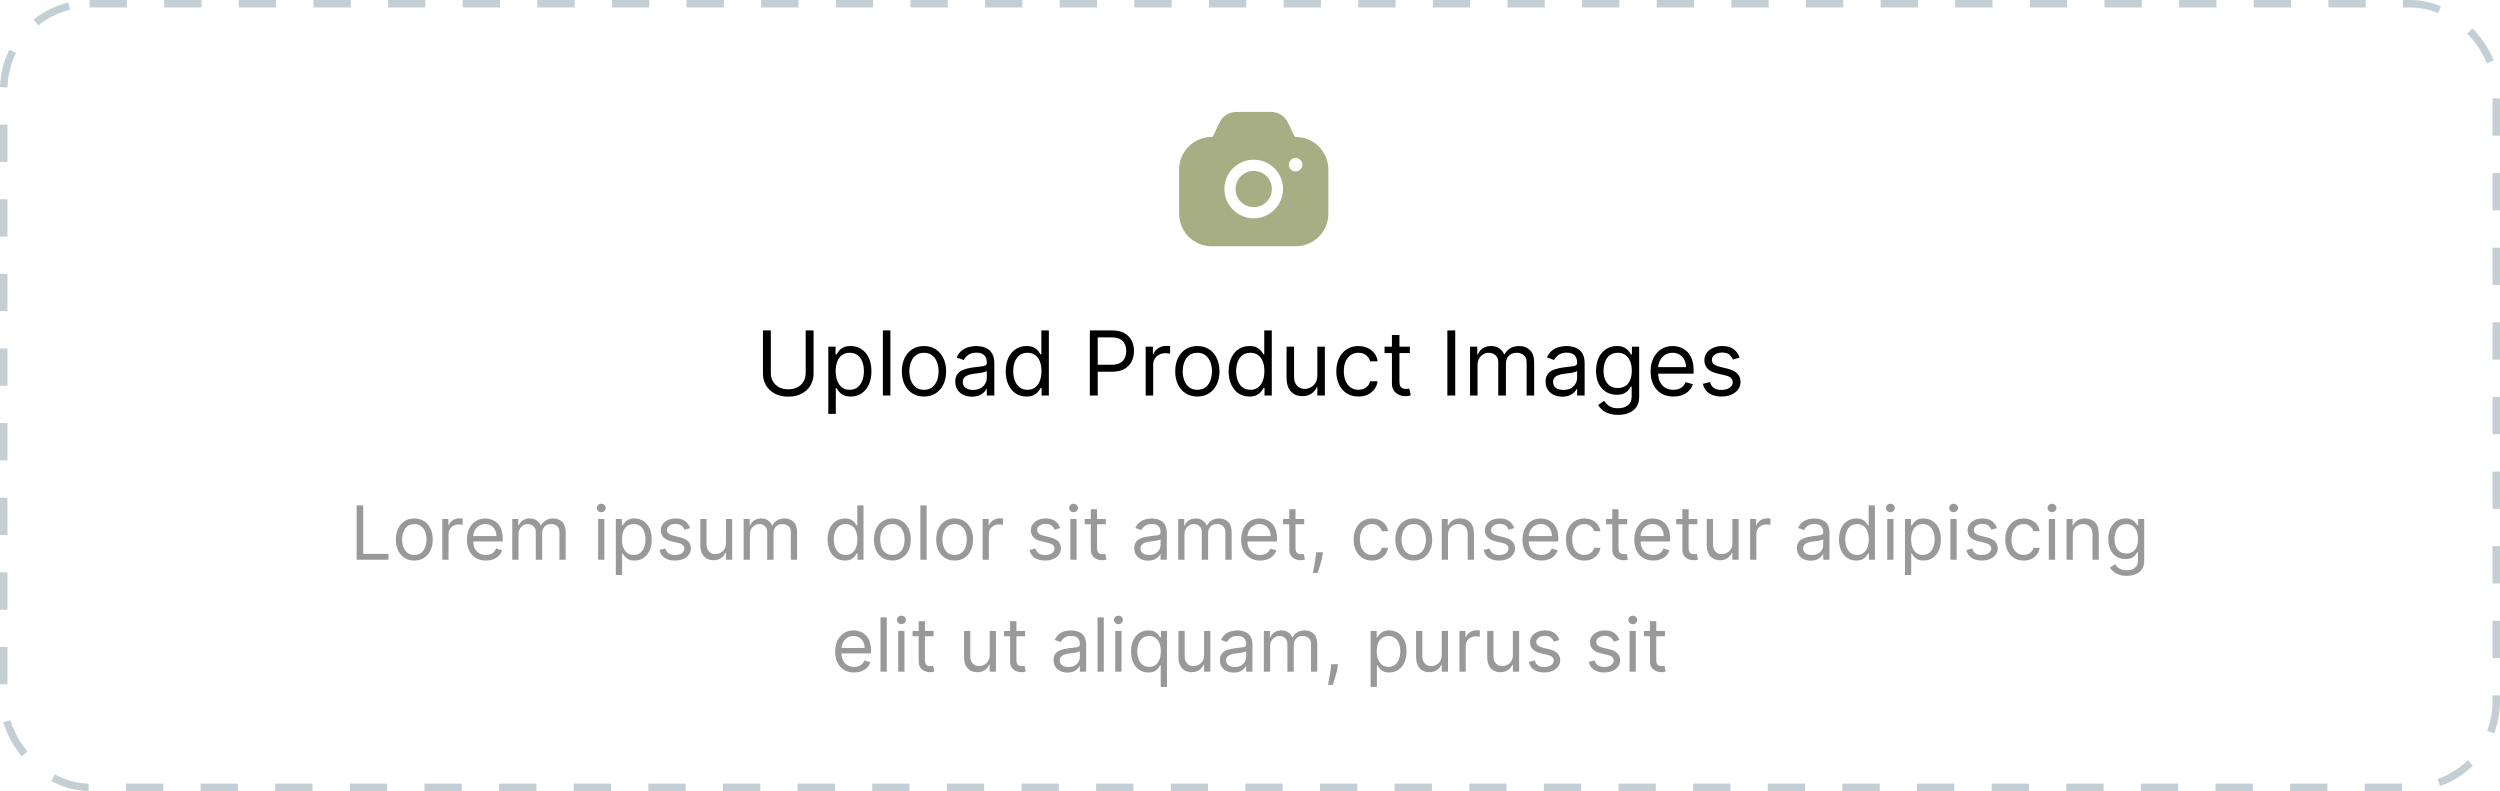 <svg width="335" height="106" viewBox="0 0 335 106" fill="none" xmlns="http://www.w3.org/2000/svg">
<rect opacity="0.6" x="0.5" y="0.5" width="334" height="105" rx="11.5" stroke="#9BAFB8" stroke-dasharray="5 5"/>
<g opacity="0.6">
<path d="M170.35 15C171.32 15.01 172.11 15.509 172.57 16.408C172.689 16.646 172.854 16.992 173.028 17.358L173.237 17.8L173.34 18.017L173.44 18.236C173.48 18.306 173.55 18.356 173.64 18.356C176.04 18.356 178 20.314 178 22.711V28.645C178 31.042 176.04 33 173.64 33H162.36C159.95 33 158 31.042 158 28.645V22.711C158 20.314 159.95 18.356 162.36 18.356C162.44 18.356 162.52 18.316 162.55 18.236L162.61 18.116C162.89 17.527 163.23 16.808 163.43 16.408C163.89 15.509 164.67 15.01 165.64 15H170.35ZM168 21.403C166.95 21.403 165.96 21.812 165.21 22.562C164.47 23.311 164.06 24.29 164.07 25.328C164.07 26.377 164.48 27.356 165.22 28.105C165.97 28.845 166.95 29.254 168 29.254C169.08 29.254 170.06 28.815 170.77 28.105C171.48 27.396 171.92 26.417 171.93 25.328C171.93 24.29 171.52 23.301 170.78 22.552C170.04 21.812 169.05 21.403 168 21.403ZM168 22.901C168.65 22.901 169.26 23.151 169.72 23.61C170.18 24.07 170.43 24.679 170.43 25.328C170.42 26.667 169.34 27.756 168 27.756C167.35 27.756 166.74 27.506 166.28 27.047C165.82 26.587 165.57 25.978 165.57 25.328V25.319C165.56 24.689 165.81 24.08 166.27 23.62C166.74 23.151 167.35 22.901 168 22.901ZM173.61 21.163C173.11 21.163 172.71 21.573 172.71 22.072C172.71 22.572 173.11 22.971 173.61 22.971C174.11 22.971 174.52 22.572 174.52 22.072C174.52 21.573 174.11 21.163 173.61 21.163Z" fill="#6E7831"/>
</g>
<path d="M107.962 44.273H109.019V50.051C109.019 50.648 108.878 51.18 108.597 51.649C108.318 52.115 107.925 52.483 107.416 52.753C106.908 53.02 106.311 53.153 105.627 53.153C104.942 53.153 104.345 53.02 103.837 52.753C103.328 52.483 102.933 52.115 102.652 51.649C102.374 51.18 102.235 50.648 102.235 50.051V44.273H103.291V49.966C103.291 50.392 103.385 50.771 103.573 51.104C103.76 51.433 104.027 51.693 104.374 51.883C104.723 52.071 105.141 52.165 105.627 52.165C106.112 52.165 106.53 52.071 106.879 51.883C107.229 51.693 107.496 51.433 107.681 51.104C107.868 50.771 107.962 50.392 107.962 49.966V44.273ZM110.993 55.455V46.455H111.964V47.494H112.084C112.157 47.381 112.26 47.236 112.39 47.06C112.524 46.881 112.714 46.722 112.961 46.582C113.211 46.44 113.55 46.369 113.976 46.369C114.527 46.369 115.013 46.507 115.433 46.783C115.854 47.058 116.182 47.449 116.417 47.955C116.653 48.46 116.771 49.057 116.771 49.744C116.771 50.438 116.653 51.038 116.417 51.547C116.182 52.053 115.855 52.445 115.437 52.723C115.02 52.999 114.538 53.136 113.993 53.136C113.572 53.136 113.236 53.067 112.983 52.928C112.73 52.785 112.535 52.625 112.399 52.446C112.263 52.264 112.157 52.114 112.084 51.994H111.998V55.455H110.993ZM111.981 49.727C111.981 50.222 112.054 50.658 112.199 51.035C112.344 51.41 112.555 51.705 112.834 51.918C113.112 52.128 113.453 52.233 113.856 52.233C114.277 52.233 114.628 52.122 114.909 51.901C115.193 51.676 115.406 51.375 115.548 50.997C115.693 50.617 115.765 50.193 115.765 49.727C115.765 49.267 115.694 48.852 115.552 48.483C115.413 48.111 115.202 47.817 114.917 47.601C114.636 47.382 114.282 47.273 113.856 47.273C113.447 47.273 113.104 47.376 112.825 47.584C112.547 47.788 112.336 48.075 112.194 48.445C112.052 48.811 111.981 49.239 111.981 49.727ZM119.311 44.273V53H118.305V44.273H119.311ZM123.812 53.136C123.221 53.136 122.703 52.996 122.257 52.715C121.813 52.433 121.467 52.04 121.217 51.534C120.97 51.028 120.846 50.438 120.846 49.761C120.846 49.08 120.97 48.484 121.217 47.976C121.467 47.467 121.813 47.072 122.257 46.791C122.703 46.51 123.221 46.369 123.812 46.369C124.403 46.369 124.92 46.51 125.363 46.791C125.809 47.072 126.156 47.467 126.403 47.976C126.653 48.484 126.778 49.08 126.778 49.761C126.778 50.438 126.653 51.028 126.403 51.534C126.156 52.04 125.809 52.433 125.363 52.715C124.92 52.996 124.403 53.136 123.812 53.136ZM123.812 52.233C124.261 52.233 124.63 52.118 124.92 51.888C125.21 51.658 125.424 51.355 125.563 50.98C125.703 50.605 125.772 50.199 125.772 49.761C125.772 49.324 125.703 48.916 125.563 48.538C125.424 48.16 125.21 47.855 124.92 47.622C124.63 47.389 124.261 47.273 123.812 47.273C123.363 47.273 122.994 47.389 122.704 47.622C122.414 47.855 122.2 48.16 122.061 48.538C121.921 48.916 121.852 49.324 121.852 49.761C121.852 50.199 121.921 50.605 122.061 50.98C122.2 51.355 122.414 51.658 122.704 51.888C122.994 52.118 123.363 52.233 123.812 52.233ZM130.239 53.153C129.824 53.153 129.448 53.075 129.11 52.919C128.772 52.76 128.503 52.531 128.305 52.233C128.106 51.932 128.006 51.568 128.006 51.142C128.006 50.767 128.08 50.463 128.228 50.23C128.376 49.994 128.573 49.81 128.82 49.676C129.067 49.543 129.34 49.443 129.638 49.378C129.939 49.31 130.242 49.256 130.546 49.216C130.944 49.165 131.266 49.126 131.513 49.101C131.763 49.072 131.945 49.026 132.059 48.96C132.175 48.895 132.233 48.781 132.233 48.619V48.585C132.233 48.165 132.118 47.838 131.888 47.605C131.661 47.372 131.316 47.256 130.853 47.256C130.373 47.256 129.996 47.361 129.724 47.571C129.451 47.781 129.259 48.006 129.148 48.244L128.194 47.903C128.364 47.506 128.591 47.196 128.876 46.974C129.162 46.75 129.475 46.594 129.813 46.506C130.154 46.415 130.489 46.369 130.819 46.369C131.029 46.369 131.27 46.395 131.543 46.446C131.819 46.494 132.084 46.595 132.34 46.749C132.599 46.902 132.813 47.133 132.983 47.443C133.154 47.753 133.239 48.168 133.239 48.688V53H132.233V52.114H132.182C132.114 52.256 132.001 52.408 131.841 52.57C131.682 52.731 131.471 52.869 131.206 52.983C130.942 53.097 130.62 53.153 130.239 53.153ZM130.393 52.25C130.79 52.25 131.126 52.172 131.398 52.016C131.674 51.859 131.881 51.658 132.02 51.41C132.162 51.163 132.233 50.903 132.233 50.631V49.71C132.191 49.761 132.097 49.808 131.952 49.851C131.81 49.891 131.645 49.926 131.458 49.957C131.273 49.986 131.093 50.011 130.917 50.034C130.743 50.054 130.603 50.071 130.495 50.085C130.233 50.119 129.989 50.175 129.762 50.251C129.537 50.325 129.356 50.438 129.216 50.588C129.08 50.736 129.012 50.938 129.012 51.193C129.012 51.543 129.141 51.807 129.4 51.986C129.661 52.162 129.992 52.25 130.393 52.25ZM137.546 53.136C137.001 53.136 136.519 52.999 136.102 52.723C135.684 52.445 135.357 52.053 135.122 51.547C134.886 51.038 134.768 50.438 134.768 49.744C134.768 49.057 134.886 48.46 135.122 47.955C135.357 47.449 135.686 47.058 136.106 46.783C136.526 46.507 137.012 46.369 137.563 46.369C137.99 46.369 138.326 46.44 138.573 46.582C138.823 46.722 139.014 46.881 139.144 47.06C139.278 47.236 139.382 47.381 139.455 47.494H139.541V44.273H140.546V53H139.575V51.994H139.455C139.382 52.114 139.276 52.264 139.14 52.446C139.004 52.625 138.809 52.785 138.556 52.928C138.303 53.067 137.967 53.136 137.546 53.136ZM137.683 52.233C138.086 52.233 138.427 52.128 138.705 51.918C138.984 51.705 139.195 51.41 139.34 51.035C139.485 50.658 139.558 50.222 139.558 49.727C139.558 49.239 139.487 48.811 139.345 48.445C139.203 48.075 138.992 47.788 138.714 47.584C138.436 47.376 138.092 47.273 137.683 47.273C137.257 47.273 136.901 47.382 136.617 47.601C136.336 47.817 136.124 48.111 135.982 48.483C135.843 48.852 135.774 49.267 135.774 49.727C135.774 50.193 135.845 50.617 135.987 50.997C136.132 51.375 136.345 51.676 136.626 51.901C136.91 52.122 137.262 52.233 137.683 52.233ZM146.039 53V44.273H148.988C149.673 44.273 150.232 44.396 150.667 44.644C151.105 44.888 151.428 45.219 151.639 45.636C151.849 46.054 151.954 46.52 151.954 47.034C151.954 47.548 151.849 48.016 151.639 48.436C151.431 48.856 151.11 49.192 150.676 49.442C150.241 49.689 149.684 49.812 149.005 49.812H146.892V48.875H148.971C149.44 48.875 149.816 48.794 150.1 48.632C150.384 48.47 150.59 48.251 150.718 47.976C150.849 47.697 150.914 47.383 150.914 47.034C150.914 46.685 150.849 46.372 150.718 46.097C150.59 45.821 150.383 45.605 150.096 45.449C149.809 45.29 149.428 45.21 148.954 45.21H147.096V53H146.039ZM153.52 53V46.455H154.492V47.443H154.56C154.679 47.119 154.895 46.856 155.208 46.655C155.52 46.453 155.872 46.352 156.264 46.352C156.338 46.352 156.431 46.354 156.541 46.356C156.652 46.359 156.736 46.364 156.793 46.369V47.392C156.759 47.383 156.681 47.371 156.558 47.354C156.439 47.334 156.313 47.324 156.179 47.324C155.861 47.324 155.577 47.391 155.327 47.524C155.08 47.655 154.884 47.837 154.739 48.07C154.597 48.3 154.526 48.562 154.526 48.858V53H153.52ZM160.445 53.136C159.854 53.136 159.335 52.996 158.889 52.715C158.446 52.433 158.1 52.04 157.85 51.534C157.602 51.028 157.479 50.438 157.479 49.761C157.479 49.08 157.602 48.484 157.85 47.976C158.1 47.467 158.446 47.072 158.889 46.791C159.335 46.51 159.854 46.369 160.445 46.369C161.036 46.369 161.553 46.51 161.996 46.791C162.442 47.072 162.789 47.467 163.036 47.976C163.286 48.484 163.411 49.08 163.411 49.761C163.411 50.438 163.286 51.028 163.036 51.534C162.789 52.04 162.442 52.433 161.996 52.715C161.553 52.996 161.036 53.136 160.445 53.136ZM160.445 52.233C160.894 52.233 161.263 52.118 161.553 51.888C161.843 51.658 162.057 51.355 162.196 50.98C162.335 50.605 162.405 50.199 162.405 49.761C162.405 49.324 162.335 48.916 162.196 48.538C162.057 48.16 161.843 47.855 161.553 47.622C161.263 47.389 160.894 47.273 160.445 47.273C159.996 47.273 159.627 47.389 159.337 47.622C159.047 47.855 158.833 48.16 158.693 48.538C158.554 48.916 158.485 49.324 158.485 49.761C158.485 50.199 158.554 50.605 158.693 50.98C158.833 51.355 159.047 51.658 159.337 51.888C159.627 52.118 159.996 52.233 160.445 52.233ZM167.417 53.136C166.872 53.136 166.39 52.999 165.973 52.723C165.555 52.445 165.229 52.053 164.993 51.547C164.757 51.038 164.639 50.438 164.639 49.744C164.639 49.057 164.757 48.46 164.993 47.955C165.229 47.449 165.557 47.058 165.977 46.783C166.398 46.507 166.883 46.369 167.434 46.369C167.861 46.369 168.197 46.44 168.444 46.582C168.694 46.722 168.885 46.881 169.015 47.06C169.149 47.236 169.253 47.381 169.327 47.494H169.412V44.273H170.417V53H169.446V51.994H169.327C169.253 52.114 169.148 52.264 169.011 52.446C168.875 52.625 168.68 52.785 168.427 52.928C168.175 53.067 167.838 53.136 167.417 53.136ZM167.554 52.233C167.957 52.233 168.298 52.128 168.577 51.918C168.855 51.705 169.067 51.41 169.211 51.035C169.356 50.658 169.429 50.222 169.429 49.727C169.429 49.239 169.358 48.811 169.216 48.445C169.074 48.075 168.863 47.788 168.585 47.584C168.307 47.376 167.963 47.273 167.554 47.273C167.128 47.273 166.773 47.382 166.488 47.601C166.207 47.817 165.996 48.111 165.854 48.483C165.714 48.852 165.645 49.267 165.645 49.727C165.645 50.193 165.716 50.617 165.858 50.997C166.003 51.375 166.216 51.676 166.497 51.901C166.781 52.122 167.133 52.233 167.554 52.233ZM176.524 50.324V46.455H177.53V53H176.524V51.892H176.456C176.302 52.224 176.064 52.507 175.74 52.74C175.416 52.97 175.007 53.085 174.513 53.085C174.104 53.085 173.74 52.996 173.422 52.817C173.104 52.635 172.854 52.362 172.672 51.999C172.49 51.632 172.399 51.17 172.399 50.614V46.455H173.405V50.545C173.405 51.023 173.538 51.403 173.805 51.688C174.075 51.972 174.419 52.114 174.836 52.114C175.086 52.114 175.341 52.05 175.599 51.922C175.861 51.794 176.079 51.598 176.256 51.334C176.434 51.07 176.524 50.733 176.524 50.324ZM182.031 53.136C181.417 53.136 180.889 52.992 180.445 52.702C180.002 52.412 179.661 52.013 179.423 51.504C179.184 50.996 179.065 50.415 179.065 49.761C179.065 49.097 179.187 48.51 179.431 48.001C179.678 47.49 180.022 47.091 180.463 46.804C180.906 46.514 181.423 46.369 182.014 46.369C182.474 46.369 182.889 46.455 183.258 46.625C183.627 46.795 183.93 47.034 184.166 47.341C184.401 47.648 184.548 48.006 184.605 48.415H183.599C183.522 48.117 183.352 47.852 183.088 47.622C182.826 47.389 182.474 47.273 182.031 47.273C181.639 47.273 181.295 47.375 180.999 47.58C180.707 47.781 180.478 48.067 180.313 48.436C180.151 48.803 180.07 49.233 180.07 49.727C180.07 50.233 180.15 50.673 180.309 51.048C180.471 51.423 180.698 51.715 180.991 51.922C181.286 52.129 181.633 52.233 182.031 52.233C182.292 52.233 182.529 52.188 182.742 52.097C182.955 52.006 183.136 51.875 183.284 51.705C183.431 51.534 183.536 51.33 183.599 51.091H184.605C184.548 51.477 184.407 51.825 184.183 52.135C183.961 52.442 183.667 52.686 183.301 52.868C182.937 53.047 182.514 53.136 182.031 53.136ZM188.921 46.455V47.307H185.529V46.455H188.921ZM186.518 44.886H187.524V51.125C187.524 51.409 187.565 51.622 187.647 51.764C187.732 51.903 187.84 51.997 187.971 52.045C188.105 52.091 188.245 52.114 188.393 52.114C188.504 52.114 188.595 52.108 188.666 52.097C188.737 52.082 188.794 52.071 188.836 52.062L189.041 52.966C188.972 52.992 188.877 53.017 188.755 53.043C188.633 53.071 188.478 53.085 188.291 53.085C188.007 53.085 187.728 53.024 187.455 52.902C187.186 52.78 186.961 52.594 186.782 52.344C186.606 52.094 186.518 51.778 186.518 51.398V44.886ZM195.002 44.273V53H193.945V44.273H195.002ZM196.985 53V46.455H197.956V47.477H198.042C198.178 47.128 198.398 46.856 198.702 46.663C199.006 46.467 199.371 46.369 199.797 46.369C200.229 46.369 200.589 46.467 200.876 46.663C201.165 46.856 201.391 47.128 201.553 47.477H201.621C201.789 47.139 202.04 46.871 202.376 46.672C202.711 46.47 203.113 46.369 203.581 46.369C204.167 46.369 204.645 46.553 205.018 46.919C205.39 47.283 205.576 47.849 205.576 48.619V53H204.57V48.619C204.57 48.136 204.438 47.791 204.174 47.584C203.91 47.376 203.599 47.273 203.241 47.273C202.78 47.273 202.424 47.412 202.171 47.69C201.918 47.966 201.792 48.315 201.792 48.739V53H200.769V48.517C200.769 48.145 200.648 47.845 200.407 47.618C200.165 47.388 199.854 47.273 199.474 47.273C199.212 47.273 198.968 47.342 198.741 47.481C198.516 47.621 198.334 47.814 198.195 48.061C198.059 48.305 197.991 48.588 197.991 48.909V53H196.985ZM209.341 53.153C208.926 53.153 208.55 53.075 208.211 52.919C207.873 52.76 207.605 52.531 207.406 52.233C207.207 51.932 207.108 51.568 207.108 51.142C207.108 50.767 207.182 50.463 207.329 50.23C207.477 49.994 207.675 49.81 207.922 49.676C208.169 49.543 208.442 49.443 208.74 49.378C209.041 49.31 209.344 49.256 209.648 49.216C210.045 49.165 210.368 49.126 210.615 49.101C210.865 49.072 211.047 49.026 211.16 48.96C211.277 48.895 211.335 48.781 211.335 48.619V48.585C211.335 48.165 211.22 47.838 210.99 47.605C210.763 47.372 210.417 47.256 209.954 47.256C209.474 47.256 209.098 47.361 208.825 47.571C208.552 47.781 208.361 48.006 208.25 48.244L207.295 47.903C207.466 47.506 207.693 47.196 207.977 46.974C208.264 46.75 208.577 46.594 208.915 46.506C209.256 46.415 209.591 46.369 209.92 46.369C210.131 46.369 210.372 46.395 210.645 46.446C210.92 46.494 211.186 46.595 211.442 46.749C211.7 46.902 211.915 47.133 212.085 47.443C212.256 47.753 212.341 48.168 212.341 48.688V53H211.335V52.114H211.284C211.216 52.256 211.102 52.408 210.943 52.57C210.784 52.731 210.572 52.869 210.308 52.983C210.044 53.097 209.721 53.153 209.341 53.153ZM209.494 52.25C209.892 52.25 210.227 52.172 210.5 52.016C210.775 51.859 210.983 51.658 211.122 51.41C211.264 51.163 211.335 50.903 211.335 50.631V49.71C211.292 49.761 211.199 49.808 211.054 49.851C210.912 49.891 210.747 49.926 210.559 49.957C210.375 49.986 210.194 50.011 210.018 50.034C209.845 50.054 209.704 50.071 209.596 50.085C209.335 50.119 209.091 50.175 208.863 50.251C208.639 50.325 208.457 50.438 208.318 50.588C208.182 50.736 208.113 50.938 208.113 51.193C208.113 51.543 208.243 51.807 208.501 51.986C208.763 52.162 209.094 52.25 209.494 52.25ZM216.818 55.591C216.333 55.591 215.915 55.528 215.566 55.403C215.216 55.281 214.925 55.119 214.692 54.918C214.462 54.719 214.279 54.506 214.142 54.278L214.943 53.716C215.034 53.835 215.149 53.972 215.289 54.125C215.428 54.281 215.618 54.416 215.86 54.53C216.104 54.646 216.423 54.705 216.818 54.705C217.347 54.705 217.783 54.577 218.127 54.321C218.47 54.065 218.642 53.665 218.642 53.119V51.79H218.557C218.483 51.909 218.378 52.057 218.242 52.233C218.108 52.406 217.915 52.561 217.662 52.697C217.412 52.831 217.074 52.898 216.648 52.898C216.119 52.898 215.645 52.773 215.225 52.523C214.807 52.273 214.476 51.909 214.232 51.432C213.99 50.955 213.869 50.375 213.869 49.693C213.869 49.023 213.987 48.439 214.223 47.942C214.459 47.442 214.787 47.055 215.208 46.783C215.628 46.507 216.114 46.369 216.665 46.369C217.091 46.369 217.429 46.44 217.679 46.582C217.932 46.722 218.125 46.881 218.259 47.06C218.395 47.236 218.5 47.381 218.574 47.494H218.676V46.455H219.648V53.188C219.648 53.75 219.52 54.207 219.264 54.56C219.012 54.915 218.671 55.175 218.242 55.34C217.816 55.507 217.341 55.591 216.818 55.591ZM216.784 51.994C217.188 51.994 217.529 51.902 217.807 51.717C218.085 51.533 218.297 51.267 218.442 50.92C218.587 50.574 218.659 50.159 218.659 49.676C218.659 49.205 218.588 48.788 218.446 48.428C218.304 48.067 218.094 47.784 217.816 47.58C217.537 47.375 217.193 47.273 216.784 47.273C216.358 47.273 216.003 47.381 215.719 47.597C215.438 47.812 215.226 48.102 215.084 48.466C214.945 48.83 214.875 49.233 214.875 49.676C214.875 50.131 214.946 50.533 215.088 50.882C215.233 51.229 215.446 51.501 215.727 51.7C216.012 51.896 216.364 51.994 216.784 51.994ZM224.233 53.136C223.602 53.136 223.058 52.997 222.601 52.719C222.146 52.438 221.796 52.045 221.548 51.543C221.304 51.037 221.182 50.449 221.182 49.778C221.182 49.108 221.304 48.517 221.548 48.006C221.796 47.492 222.139 47.091 222.58 46.804C223.023 46.514 223.54 46.369 224.131 46.369C224.472 46.369 224.808 46.426 225.141 46.54C225.473 46.653 225.776 46.838 226.048 47.094C226.321 47.347 226.539 47.682 226.7 48.099C226.862 48.517 226.943 49.031 226.943 49.642V50.068H221.898V49.199H225.921C225.921 48.83 225.847 48.5 225.699 48.21C225.554 47.92 225.347 47.692 225.077 47.524C224.81 47.356 224.494 47.273 224.131 47.273C223.73 47.273 223.384 47.372 223.091 47.571C222.801 47.767 222.578 48.023 222.422 48.338C222.266 48.653 222.188 48.992 222.188 49.352V49.932C222.188 50.426 222.273 50.845 222.443 51.189C222.617 51.53 222.857 51.79 223.164 51.969C223.47 52.145 223.827 52.233 224.233 52.233C224.497 52.233 224.736 52.196 224.949 52.122C225.165 52.045 225.351 51.932 225.507 51.781C225.664 51.628 225.784 51.438 225.869 51.21L226.841 51.483C226.739 51.812 226.567 52.102 226.325 52.352C226.084 52.599 225.786 52.793 225.431 52.932C225.075 53.068 224.676 53.136 224.233 53.136ZM233.11 47.92L232.206 48.176C232.149 48.026 232.066 47.879 231.955 47.737C231.847 47.592 231.699 47.473 231.512 47.379C231.324 47.285 231.084 47.239 230.791 47.239C230.391 47.239 230.057 47.331 229.79 47.516C229.526 47.697 229.394 47.929 229.394 48.21C229.394 48.46 229.485 48.658 229.666 48.803C229.848 48.947 230.132 49.068 230.519 49.165L231.49 49.403C232.075 49.545 232.512 49.763 232.798 50.055C233.085 50.345 233.229 50.719 233.229 51.176C233.229 51.551 233.121 51.886 232.905 52.182C232.692 52.477 232.394 52.71 232.01 52.881C231.627 53.051 231.181 53.136 230.672 53.136C230.004 53.136 229.452 52.992 229.014 52.702C228.577 52.412 228.3 51.989 228.183 51.432L229.138 51.193C229.229 51.545 229.401 51.81 229.654 51.986C229.909 52.162 230.243 52.25 230.655 52.25C231.124 52.25 231.496 52.151 231.771 51.952C232.05 51.75 232.189 51.508 232.189 51.227C232.189 51 232.11 50.81 231.95 50.656C231.791 50.5 231.547 50.383 231.218 50.307L230.127 50.051C229.527 49.909 229.087 49.689 228.806 49.391C228.527 49.09 228.388 48.713 228.388 48.261C228.388 47.892 228.492 47.565 228.699 47.281C228.909 46.997 229.195 46.774 229.556 46.612C229.919 46.45 230.331 46.369 230.791 46.369C231.439 46.369 231.948 46.511 232.317 46.795C232.689 47.08 232.953 47.455 233.11 47.92Z" fill="black"/>
<path opacity="0.4" d="M47.79 75V67.727H48.67V74.219H52.051V75H47.79ZM55.517 75.114C55.025 75.114 54.593 74.996 54.221 74.762C53.852 74.528 53.563 74.2 53.355 73.778C53.148 73.357 53.045 72.865 53.045 72.301C53.045 71.733 53.148 71.237 53.355 70.813C53.563 70.389 53.852 70.06 54.221 69.826C54.593 69.592 55.025 69.474 55.517 69.474C56.01 69.474 56.44 69.592 56.81 69.826C57.181 70.06 57.47 70.389 57.676 70.813C57.885 71.237 57.989 71.733 57.989 72.301C57.989 72.865 57.885 73.357 57.676 73.778C57.47 74.2 57.181 74.528 56.81 74.762C56.44 74.996 56.01 75.114 55.517 75.114ZM55.517 74.361C55.891 74.361 56.199 74.265 56.44 74.073C56.682 73.881 56.861 73.629 56.977 73.317C57.093 73.004 57.151 72.666 57.151 72.301C57.151 71.937 57.093 71.597 56.977 71.282C56.861 70.967 56.682 70.713 56.44 70.519C56.199 70.324 55.891 70.227 55.517 70.227C55.143 70.227 54.835 70.324 54.594 70.519C54.352 70.713 54.174 70.967 54.058 71.282C53.942 71.597 53.884 71.937 53.884 72.301C53.884 72.666 53.942 73.004 54.058 73.317C54.174 73.629 54.352 73.881 54.594 74.073C54.835 74.265 55.143 74.361 55.517 74.361ZM59.268 75V69.546H60.078V70.369H60.135C60.234 70.099 60.414 69.88 60.674 69.712C60.935 69.544 61.228 69.46 61.555 69.46C61.617 69.46 61.693 69.461 61.786 69.464C61.878 69.466 61.948 69.47 61.995 69.474V70.327C61.967 70.32 61.902 70.309 61.8 70.295C61.701 70.278 61.595 70.27 61.484 70.27C61.219 70.27 60.982 70.326 60.774 70.437C60.568 70.546 60.404 70.697 60.284 70.891C60.165 71.083 60.106 71.302 60.106 71.548V75H59.268ZM65.11 75.114C64.584 75.114 64.131 74.998 63.75 74.766C63.371 74.531 63.078 74.204 62.872 73.785C62.669 73.364 62.567 72.874 62.567 72.315C62.567 71.757 62.669 71.264 62.872 70.838C63.078 70.41 63.365 70.076 63.732 69.837C64.101 69.595 64.532 69.474 65.024 69.474C65.308 69.474 65.589 69.522 65.866 69.617C66.143 69.711 66.395 69.865 66.622 70.078C66.85 70.289 67.031 70.568 67.166 70.916C67.301 71.264 67.368 71.693 67.368 72.202V72.557H63.164V71.832H66.516C66.516 71.525 66.454 71.25 66.331 71.008C66.21 70.767 66.038 70.576 65.813 70.437C65.59 70.297 65.327 70.227 65.024 70.227C64.691 70.227 64.402 70.31 64.158 70.476C63.916 70.639 63.731 70.852 63.6 71.115C63.47 71.378 63.405 71.66 63.405 71.96V72.443C63.405 72.855 63.476 73.204 63.618 73.491C63.763 73.775 63.963 73.992 64.218 74.141C64.474 74.287 64.771 74.361 65.11 74.361C65.33 74.361 65.529 74.33 65.706 74.269C65.886 74.204 66.041 74.11 66.171 73.984C66.302 73.856 66.402 73.698 66.473 73.508L67.283 73.736C67.198 74.01 67.055 74.252 66.853 74.46C66.652 74.666 66.403 74.827 66.108 74.943C65.812 75.057 65.479 75.114 65.11 75.114ZM68.643 75V69.546H69.453V70.398H69.524C69.637 70.106 69.821 69.88 70.074 69.719C70.327 69.556 70.632 69.474 70.987 69.474C71.347 69.474 71.646 69.556 71.885 69.719C72.127 69.88 72.315 70.106 72.45 70.398H72.507C72.646 70.116 72.856 69.892 73.135 69.727C73.415 69.558 73.75 69.474 74.14 69.474C74.628 69.474 75.027 69.627 75.337 69.933C75.647 70.236 75.802 70.708 75.802 71.349V75H74.964V71.349C74.964 70.947 74.854 70.659 74.634 70.487C74.414 70.314 74.154 70.227 73.856 70.227C73.473 70.227 73.175 70.343 72.965 70.575C72.754 70.805 72.649 71.096 72.649 71.449V75H71.796V71.264C71.796 70.954 71.696 70.704 71.495 70.515C71.293 70.323 71.034 70.227 70.717 70.227C70.499 70.227 70.296 70.285 70.106 70.401C69.919 70.517 69.767 70.678 69.651 70.884C69.538 71.088 69.481 71.323 69.481 71.591V75H68.643ZM80.147 75V69.546H80.985V75H80.147ZM80.573 68.636C80.41 68.636 80.269 68.581 80.15 68.469C80.034 68.358 79.977 68.224 79.977 68.068C79.977 67.912 80.034 67.778 80.15 67.667C80.269 67.556 80.41 67.5 80.573 67.5C80.736 67.5 80.876 67.556 80.992 67.667C81.111 67.778 81.17 67.912 81.17 68.068C81.17 68.224 81.111 68.358 80.992 68.469C80.876 68.581 80.736 68.636 80.573 68.636ZM82.52 77.046V69.546H83.33V70.412H83.429C83.491 70.317 83.576 70.197 83.685 70.05C83.796 69.901 83.955 69.768 84.161 69.652C84.369 69.534 84.651 69.474 85.006 69.474C85.465 69.474 85.87 69.589 86.22 69.819C86.571 70.049 86.844 70.374 87.041 70.796C87.237 71.217 87.335 71.714 87.335 72.287C87.335 72.865 87.237 73.365 87.041 73.789C86.844 74.21 86.572 74.537 86.224 74.769C85.876 74.999 85.475 75.114 85.02 75.114C84.67 75.114 84.389 75.056 84.178 74.94C83.968 74.821 83.805 74.688 83.692 74.538C83.578 74.387 83.491 74.261 83.429 74.162H83.358V77.046H82.52ZM83.344 72.273C83.344 72.685 83.404 73.048 83.525 73.363C83.646 73.675 83.822 73.921 84.054 74.098C84.286 74.273 84.57 74.361 84.906 74.361C85.257 74.361 85.549 74.269 85.784 74.084C86.02 73.897 86.198 73.646 86.316 73.331C86.437 73.014 86.497 72.661 86.497 72.273C86.497 71.889 86.438 71.544 86.32 71.236C86.204 70.926 86.027 70.681 85.791 70.501C85.556 70.318 85.261 70.227 84.906 70.227C84.565 70.227 84.279 70.314 84.047 70.487C83.815 70.657 83.64 70.896 83.521 71.204C83.403 71.509 83.344 71.865 83.344 72.273ZM92.477 70.767L91.725 70.98C91.677 70.855 91.607 70.733 91.515 70.614C91.425 70.494 91.302 70.394 91.146 70.316C90.989 70.238 90.789 70.199 90.546 70.199C90.212 70.199 89.934 70.276 89.711 70.43C89.491 70.581 89.381 70.774 89.381 71.008C89.381 71.217 89.457 71.381 89.608 71.502C89.76 71.623 89.996 71.724 90.318 71.804L91.128 72.003C91.616 72.121 91.979 72.302 92.218 72.546C92.457 72.788 92.577 73.099 92.577 73.48C92.577 73.793 92.487 74.072 92.307 74.318C92.129 74.564 91.881 74.758 91.561 74.901C91.242 75.043 90.87 75.114 90.446 75.114C89.89 75.114 89.429 74.993 89.065 74.751C88.7 74.51 88.469 74.157 88.372 73.693L89.168 73.494C89.243 73.788 89.387 74.008 89.597 74.155C89.811 74.302 90.089 74.375 90.432 74.375C90.823 74.375 91.133 74.292 91.362 74.126C91.594 73.958 91.71 73.757 91.71 73.523C91.71 73.333 91.644 73.175 91.511 73.047C91.379 72.917 91.175 72.82 90.901 72.756L89.992 72.543C89.492 72.424 89.125 72.241 88.891 71.992C88.659 71.741 88.543 71.428 88.543 71.051C88.543 70.743 88.629 70.471 88.802 70.234C88.977 69.998 89.215 69.812 89.516 69.677C89.819 69.542 90.162 69.474 90.546 69.474C91.085 69.474 91.509 69.593 91.817 69.829C92.127 70.066 92.347 70.379 92.477 70.767ZM97.276 72.77V69.546H98.114V75H97.276V74.077H97.219C97.091 74.354 96.892 74.589 96.622 74.783C96.353 74.975 96.012 75.071 95.6 75.071C95.259 75.071 94.956 74.996 94.691 74.847C94.425 74.696 94.217 74.469 94.066 74.165C93.914 73.86 93.838 73.475 93.838 73.011V69.546H94.676V72.954C94.676 73.352 94.788 73.669 95.01 73.906C95.235 74.143 95.522 74.261 95.87 74.261C96.078 74.261 96.29 74.208 96.505 74.102C96.723 73.995 96.905 73.832 97.052 73.612C97.201 73.391 97.276 73.111 97.276 72.77ZM99.649 75V69.546H100.459V70.398H100.53C100.643 70.106 100.827 69.88 101.08 69.719C101.333 69.556 101.638 69.474 101.993 69.474C102.352 69.474 102.652 69.556 102.891 69.719C103.133 69.88 103.321 70.106 103.456 70.398H103.513C103.652 70.116 103.862 69.892 104.141 69.727C104.42 69.558 104.755 69.474 105.146 69.474C105.634 69.474 106.033 69.627 106.343 69.933C106.653 70.236 106.808 70.708 106.808 71.349V75H105.97V71.349C105.97 70.947 105.86 70.659 105.64 70.487C105.419 70.314 105.16 70.227 104.862 70.227C104.478 70.227 104.181 70.343 103.971 70.575C103.76 70.805 103.655 71.096 103.655 71.449V75H102.802V71.264C102.802 70.954 102.702 70.704 102.5 70.515C102.299 70.323 102.04 70.227 101.723 70.227C101.505 70.227 101.301 70.285 101.112 70.401C100.925 70.517 100.773 70.678 100.657 70.884C100.544 71.088 100.487 71.323 100.487 71.591V75H99.649ZM113.212 75.114C112.758 75.114 112.357 74.999 112.009 74.769C111.661 74.537 111.388 74.21 111.192 73.789C110.995 73.365 110.897 72.865 110.897 72.287C110.897 71.714 110.995 71.217 111.192 70.796C111.388 70.374 111.662 70.049 112.012 69.819C112.363 69.589 112.767 69.474 113.227 69.474C113.582 69.474 113.862 69.534 114.068 69.652C114.277 69.768 114.435 69.901 114.544 70.05C114.655 70.197 114.742 70.317 114.803 70.412H114.874V67.727H115.712V75H114.903V74.162H114.803C114.742 74.261 114.654 74.387 114.541 74.538C114.427 74.688 114.265 74.821 114.054 74.94C113.843 75.056 113.563 75.114 113.212 75.114ZM113.326 74.361C113.662 74.361 113.946 74.273 114.178 74.098C114.41 73.921 114.587 73.675 114.707 73.363C114.828 73.048 114.889 72.685 114.889 72.273C114.889 71.865 114.829 71.509 114.711 71.204C114.593 70.896 114.417 70.657 114.185 70.487C113.953 70.314 113.667 70.227 113.326 70.227C112.971 70.227 112.675 70.318 112.438 70.501C112.204 70.681 112.028 70.926 111.909 71.236C111.793 71.544 111.735 71.889 111.735 72.273C111.735 72.661 111.794 73.014 111.913 73.331C112.033 73.646 112.211 73.897 112.445 74.084C112.682 74.269 112.976 74.361 113.326 74.361ZM119.58 75.114C119.087 75.114 118.655 74.996 118.283 74.762C117.914 74.528 117.625 74.2 117.417 73.778C117.211 73.357 117.108 72.865 117.108 72.301C117.108 71.733 117.211 71.237 117.417 70.813C117.625 70.389 117.914 70.06 118.283 69.826C118.655 69.592 119.087 69.474 119.58 69.474C120.072 69.474 120.503 69.592 120.872 69.826C121.244 70.06 121.533 70.389 121.739 70.813C121.947 71.237 122.051 71.733 122.051 72.301C122.051 72.865 121.947 73.357 121.739 73.778C121.533 74.2 121.244 74.528 120.872 74.762C120.503 74.996 120.072 75.114 119.58 75.114ZM119.58 74.361C119.954 74.361 120.261 74.265 120.503 74.073C120.744 73.881 120.923 73.629 121.039 73.317C121.155 73.004 121.213 72.666 121.213 72.301C121.213 71.937 121.155 71.597 121.039 71.282C120.923 70.967 120.744 70.713 120.503 70.519C120.261 70.324 119.954 70.227 119.58 70.227C119.206 70.227 118.898 70.324 118.656 70.519C118.415 70.713 118.236 70.967 118.12 71.282C118.004 71.597 117.946 71.937 117.946 72.301C117.946 72.666 118.004 73.004 118.12 73.317C118.236 73.629 118.415 73.881 118.656 74.073C118.898 74.265 119.206 74.361 119.58 74.361ZM124.169 67.727V75H123.331V67.727H124.169ZM127.919 75.114C127.427 75.114 126.995 74.996 126.623 74.762C126.254 74.528 125.965 74.2 125.757 73.778C125.551 73.357 125.448 72.865 125.448 72.301C125.448 71.733 125.551 71.237 125.757 70.813C125.965 70.389 126.254 70.06 126.623 69.826C126.995 69.592 127.427 69.474 127.919 69.474C128.412 69.474 128.843 69.592 129.212 69.826C129.584 70.06 129.873 70.389 130.079 70.813C130.287 71.237 130.391 71.733 130.391 72.301C130.391 72.865 130.287 73.357 130.079 73.778C129.873 74.2 129.584 74.528 129.212 74.762C128.843 74.996 128.412 75.114 127.919 75.114ZM127.919 74.361C128.294 74.361 128.601 74.265 128.843 74.073C129.084 73.881 129.263 73.629 129.379 73.317C129.495 73.004 129.553 72.666 129.553 72.301C129.553 71.937 129.495 71.597 129.379 71.282C129.263 70.967 129.084 70.713 128.843 70.519C128.601 70.324 128.294 70.227 127.919 70.227C127.545 70.227 127.238 70.324 126.996 70.519C126.755 70.713 126.576 70.967 126.46 71.282C126.344 71.597 126.286 71.937 126.286 72.301C126.286 72.666 126.344 73.004 126.46 73.317C126.576 73.629 126.755 73.881 126.996 74.073C127.238 74.265 127.545 74.361 127.919 74.361ZM131.67 75V69.546H132.48V70.369H132.537C132.636 70.099 132.816 69.88 133.077 69.712C133.337 69.544 133.631 69.46 133.957 69.46C134.019 69.46 134.096 69.461 134.188 69.464C134.28 69.466 134.35 69.47 134.398 69.474V70.327C134.369 70.32 134.304 70.309 134.202 70.295C134.103 70.278 133.998 70.27 133.886 70.27C133.621 70.27 133.384 70.326 133.176 70.437C132.97 70.546 132.807 70.697 132.686 70.891C132.568 71.083 132.508 71.302 132.508 71.548V75H131.67ZM142.067 70.767L141.314 70.98C141.267 70.855 141.197 70.733 141.105 70.614C141.015 70.494 140.892 70.394 140.736 70.316C140.579 70.238 140.379 70.199 140.135 70.199C139.802 70.199 139.523 70.276 139.301 70.43C139.081 70.581 138.971 70.774 138.971 71.008C138.971 71.217 139.046 71.381 139.198 71.502C139.349 71.623 139.586 71.724 139.908 71.804L140.718 72.003C141.205 72.121 141.569 72.302 141.808 72.546C142.047 72.788 142.167 73.099 142.167 73.48C142.167 73.793 142.077 74.072 141.897 74.318C141.719 74.564 141.471 74.758 141.151 74.901C140.831 75.043 140.46 75.114 140.036 75.114C139.48 75.114 139.019 74.993 138.655 74.751C138.29 74.51 138.059 74.157 137.962 73.693L138.758 73.494C138.833 73.788 138.977 74.008 139.187 74.155C139.4 74.302 139.678 74.375 140.022 74.375C140.412 74.375 140.723 74.292 140.952 74.126C141.184 73.958 141.3 73.757 141.3 73.523C141.3 73.333 141.234 73.175 141.101 73.047C140.969 72.917 140.765 72.82 140.491 72.756L139.581 72.543C139.082 72.424 138.715 72.241 138.481 71.992C138.249 71.741 138.133 71.428 138.133 71.051C138.133 70.743 138.219 70.471 138.392 70.234C138.567 69.998 138.805 69.812 139.106 69.677C139.409 69.542 139.752 69.474 140.135 69.474C140.675 69.474 141.099 69.593 141.407 69.829C141.717 70.066 141.937 70.379 142.067 70.767ZM143.428 75V69.546H144.266V75H143.428ZM143.854 68.636C143.691 68.636 143.55 68.581 143.432 68.469C143.316 68.358 143.258 68.224 143.258 68.068C143.258 67.912 143.316 67.778 143.432 67.667C143.55 67.556 143.691 67.5 143.854 67.5C144.018 67.5 144.157 67.556 144.273 67.667C144.392 67.778 144.451 67.912 144.451 68.068C144.451 68.224 144.392 68.358 144.273 68.469C144.157 68.581 144.018 68.636 143.854 68.636ZM148.173 69.546V70.256H145.347V69.546H148.173ZM146.171 68.239H147.009V73.438C147.009 73.674 147.043 73.852 147.112 73.97C147.183 74.086 147.273 74.164 147.381 74.204C147.493 74.242 147.61 74.261 147.733 74.261C147.825 74.261 147.901 74.257 147.96 74.247C148.02 74.235 148.067 74.226 148.102 74.219L148.273 74.972C148.216 74.993 148.137 75.014 148.035 75.035C147.933 75.059 147.804 75.071 147.648 75.071C147.411 75.071 147.179 75.02 146.952 74.918C146.727 74.817 146.54 74.662 146.391 74.453C146.244 74.245 146.171 73.982 146.171 73.665V68.239ZM153.852 75.128C153.506 75.128 153.192 75.063 152.911 74.933C152.629 74.8 152.405 74.609 152.239 74.361C152.074 74.11 151.991 73.807 151.991 73.452C151.991 73.139 152.052 72.886 152.176 72.692C152.299 72.495 152.463 72.341 152.669 72.23C152.875 72.119 153.102 72.036 153.351 71.981C153.602 71.925 153.854 71.88 154.107 71.847C154.439 71.804 154.707 71.772 154.913 71.751C155.122 71.727 155.273 71.688 155.368 71.633C155.465 71.579 155.514 71.484 155.514 71.349V71.321C155.514 70.971 155.418 70.698 155.226 70.504C155.037 70.31 154.749 70.213 154.363 70.213C153.963 70.213 153.649 70.301 153.422 70.476C153.195 70.651 153.035 70.838 152.943 71.037L152.147 70.753C152.289 70.421 152.479 70.163 152.715 69.979C152.954 69.792 153.215 69.662 153.497 69.588C153.781 69.512 154.06 69.474 154.335 69.474C154.51 69.474 154.711 69.496 154.938 69.538C155.168 69.579 155.389 69.663 155.602 69.79C155.818 69.918 155.997 70.111 156.139 70.369C156.281 70.627 156.352 70.973 156.352 71.406V75H155.514V74.261H155.471C155.414 74.38 155.319 74.506 155.187 74.641C155.054 74.776 154.878 74.891 154.658 74.986C154.438 75.081 154.169 75.128 153.852 75.128ZM153.979 74.375C154.311 74.375 154.59 74.31 154.818 74.18C155.047 74.049 155.22 73.881 155.336 73.675C155.454 73.469 155.514 73.253 155.514 73.026V72.258C155.478 72.301 155.4 72.34 155.279 72.376C155.161 72.409 155.024 72.438 154.867 72.465C154.713 72.488 154.563 72.51 154.416 72.528C154.272 72.545 154.155 72.559 154.065 72.571C153.847 72.599 153.643 72.646 153.454 72.71C153.267 72.771 153.115 72.865 152.999 72.99C152.886 73.113 152.829 73.281 152.829 73.494C152.829 73.785 152.937 74.006 153.152 74.155C153.37 74.302 153.646 74.375 153.979 74.375ZM157.881 75V69.546H158.691V70.398H158.762C158.876 70.106 159.059 69.88 159.312 69.719C159.566 69.556 159.87 69.474 160.225 69.474C160.585 69.474 160.884 69.556 161.123 69.719C161.365 69.88 161.553 70.106 161.688 70.398H161.745C161.885 70.116 162.094 69.892 162.373 69.727C162.653 69.558 162.988 69.474 163.378 69.474C163.866 69.474 164.265 69.627 164.575 69.933C164.885 70.236 165.04 70.708 165.04 71.349V75H164.202V71.349C164.202 70.947 164.092 70.659 163.872 70.487C163.652 70.314 163.393 70.227 163.094 70.227C162.711 70.227 162.414 70.343 162.203 70.575C161.992 70.805 161.887 71.096 161.887 71.449V75H161.035V71.264C161.035 70.954 160.934 70.704 160.733 70.515C160.532 70.323 160.272 70.227 159.955 70.227C159.737 70.227 159.534 70.285 159.344 70.401C159.157 70.517 159.006 70.678 158.89 70.884C158.776 71.088 158.719 71.323 158.719 71.591V75H157.881ZM168.86 75.114C168.334 75.114 167.881 74.998 167.5 74.766C167.121 74.531 166.828 74.204 166.622 73.785C166.419 73.364 166.317 72.874 166.317 72.315C166.317 71.757 166.419 71.264 166.622 70.838C166.828 70.41 167.115 70.076 167.482 69.837C167.851 69.595 168.282 69.474 168.774 69.474C169.059 69.474 169.339 69.522 169.616 69.617C169.893 69.711 170.145 69.865 170.372 70.078C170.6 70.289 170.781 70.568 170.916 70.916C171.051 71.264 171.118 71.693 171.118 72.202V72.557H166.914V71.832H170.266C170.266 71.525 170.204 71.25 170.081 71.008C169.96 70.767 169.788 70.576 169.563 70.437C169.34 70.297 169.077 70.227 168.774 70.227C168.441 70.227 168.152 70.31 167.908 70.476C167.666 70.639 167.481 70.852 167.35 71.115C167.22 71.378 167.155 71.66 167.155 71.96V72.443C167.155 72.855 167.226 73.204 167.368 73.491C167.513 73.775 167.713 73.992 167.968 74.141C168.224 74.287 168.521 74.361 168.86 74.361C169.08 74.361 169.279 74.33 169.456 74.269C169.636 74.204 169.791 74.11 169.921 73.984C170.052 73.856 170.152 73.698 170.223 73.508L171.033 73.736C170.948 74.01 170.804 74.252 170.603 74.46C170.402 74.666 170.153 74.827 169.858 74.943C169.562 75.057 169.229 75.114 168.86 75.114ZM174.765 69.546V70.256H171.938V69.546H174.765ZM172.762 68.239H173.6V73.438C173.6 73.674 173.635 73.852 173.703 73.97C173.774 74.086 173.864 74.164 173.973 74.204C174.085 74.242 174.202 74.261 174.325 74.261C174.417 74.261 174.493 74.257 174.552 74.247C174.611 74.235 174.659 74.226 174.694 74.219L174.865 74.972C174.808 74.993 174.728 75.014 174.627 75.035C174.525 75.059 174.396 75.071 174.24 75.071C174.003 75.071 173.771 75.02 173.544 74.918C173.319 74.817 173.132 74.662 172.983 74.453C172.836 74.245 172.762 73.982 172.762 73.665V68.239ZM177.276 74.006L177.219 74.389C177.179 74.659 177.117 74.948 177.034 75.256C176.954 75.563 176.87 75.853 176.782 76.126C176.695 76.398 176.622 76.615 176.566 76.776H175.926C175.957 76.624 175.997 76.424 176.047 76.175C176.097 75.927 176.147 75.649 176.196 75.341C176.248 75.035 176.291 74.723 176.324 74.403L176.367 74.006H177.276ZM183.857 75.114C183.346 75.114 182.905 74.993 182.536 74.751C182.167 74.51 181.883 74.177 181.684 73.754C181.485 73.33 181.385 72.846 181.385 72.301C181.385 71.747 181.487 71.258 181.691 70.835C181.897 70.408 182.183 70.076 182.55 69.837C182.919 69.595 183.35 69.474 183.843 69.474C184.226 69.474 184.572 69.546 184.88 69.688C185.187 69.829 185.44 70.028 185.636 70.284C185.833 70.54 185.955 70.838 186.002 71.179H185.164C185.1 70.93 184.958 70.71 184.738 70.519C184.52 70.324 184.226 70.227 183.857 70.227C183.53 70.227 183.244 70.312 182.998 70.483C182.754 70.651 182.563 70.889 182.426 71.197C182.291 71.502 182.223 71.861 182.223 72.273C182.223 72.694 182.29 73.061 182.422 73.374C182.557 73.686 182.747 73.929 182.991 74.102C183.237 74.274 183.526 74.361 183.857 74.361C184.075 74.361 184.272 74.323 184.45 74.247C184.628 74.171 184.778 74.062 184.901 73.921C185.024 73.778 185.112 73.608 185.164 73.409H186.002C185.955 73.731 185.837 74.021 185.65 74.279C185.466 74.535 185.221 74.738 184.915 74.89C184.612 75.039 184.259 75.114 183.857 75.114ZM189.443 75.114C188.95 75.114 188.518 74.996 188.147 74.762C187.777 74.528 187.489 74.2 187.28 73.778C187.074 73.357 186.971 72.865 186.971 72.301C186.971 71.733 187.074 71.237 187.28 70.813C187.489 70.389 187.777 70.06 188.147 69.826C188.518 69.592 188.95 69.474 189.443 69.474C189.935 69.474 190.366 69.592 190.736 69.826C191.107 70.06 191.396 70.389 191.602 70.813C191.81 71.237 191.915 71.733 191.915 72.301C191.915 72.865 191.81 73.357 191.602 73.778C191.396 74.2 191.107 74.528 190.736 74.762C190.366 74.996 189.935 75.114 189.443 75.114ZM189.443 74.361C189.817 74.361 190.125 74.265 190.366 74.073C190.608 73.881 190.786 73.629 190.902 73.317C191.018 73.004 191.076 72.666 191.076 72.301C191.076 71.937 191.018 71.597 190.902 71.282C190.786 70.967 190.608 70.713 190.366 70.519C190.125 70.324 189.817 70.227 189.443 70.227C189.069 70.227 188.761 70.324 188.52 70.519C188.278 70.713 188.099 70.967 187.983 71.282C187.867 71.597 187.809 71.937 187.809 72.301C187.809 72.666 187.867 73.004 187.983 73.317C188.099 73.629 188.278 73.881 188.52 74.073C188.761 74.265 189.069 74.361 189.443 74.361ZM194.032 71.719V75H193.194V69.546H194.003V70.398H194.074C194.202 70.121 194.396 69.898 194.657 69.73C194.917 69.56 195.253 69.474 195.665 69.474C196.035 69.474 196.358 69.55 196.635 69.702C196.912 69.851 197.127 70.078 197.281 70.383C197.435 70.687 197.512 71.07 197.512 71.534V75H196.674V71.591C196.674 71.162 196.563 70.829 196.34 70.59C196.118 70.348 195.812 70.227 195.424 70.227C195.156 70.227 194.917 70.285 194.707 70.401C194.498 70.517 194.334 70.687 194.213 70.909C194.092 71.132 194.032 71.401 194.032 71.719ZM202.907 70.767L202.154 70.98C202.107 70.855 202.037 70.733 201.945 70.614C201.855 70.494 201.732 70.394 201.575 70.316C201.419 70.238 201.219 70.199 200.975 70.199C200.641 70.199 200.363 70.276 200.141 70.43C199.921 70.581 199.81 70.774 199.81 71.008C199.81 71.217 199.886 71.381 200.038 71.502C200.189 71.623 200.426 71.724 200.748 71.804L201.558 72.003C202.045 72.121 202.409 72.302 202.648 72.546C202.887 72.788 203.006 73.099 203.006 73.48C203.006 73.793 202.917 74.072 202.737 74.318C202.559 74.564 202.31 74.758 201.991 74.901C201.671 75.043 201.3 75.114 200.876 75.114C200.319 75.114 199.859 74.993 199.494 74.751C199.13 74.51 198.899 74.157 198.802 73.693L199.597 73.494C199.673 73.788 199.816 74.008 200.027 74.155C200.24 74.302 200.518 74.375 200.862 74.375C201.252 74.375 201.562 74.292 201.792 74.126C202.024 73.958 202.14 73.757 202.14 73.523C202.14 73.333 202.074 73.175 201.941 73.047C201.809 72.917 201.605 72.82 201.33 72.756L200.421 72.543C199.922 72.424 199.555 72.241 199.32 71.992C199.088 71.741 198.972 71.428 198.972 71.051C198.972 70.743 199.059 70.471 199.232 70.234C199.407 69.998 199.645 69.812 199.945 69.677C200.248 69.542 200.592 69.474 200.975 69.474C201.515 69.474 201.939 69.593 202.247 69.829C202.557 70.066 202.777 70.379 202.907 70.767ZM206.555 75.114C206.029 75.114 205.576 74.998 205.195 74.766C204.816 74.531 204.524 74.204 204.318 73.785C204.114 73.364 204.012 72.874 204.012 72.315C204.012 71.757 204.114 71.264 204.318 70.838C204.524 70.41 204.81 70.076 205.177 69.837C205.546 69.595 205.977 69.474 206.47 69.474C206.754 69.474 207.034 69.522 207.311 69.617C207.588 69.711 207.84 69.865 208.068 70.078C208.295 70.289 208.476 70.568 208.611 70.916C208.746 71.264 208.813 71.693 208.813 72.202V72.557H204.609V71.832H207.961C207.961 71.525 207.9 71.25 207.777 71.008C207.656 70.767 207.483 70.576 207.258 70.437C207.036 70.297 206.773 70.227 206.47 70.227C206.136 70.227 205.847 70.31 205.603 70.476C205.362 70.639 205.176 70.852 205.046 71.115C204.916 71.378 204.85 71.66 204.85 71.96V72.443C204.85 72.855 204.921 73.204 205.063 73.491C205.208 73.775 205.408 73.992 205.664 74.141C205.919 74.287 206.216 74.361 206.555 74.361C206.775 74.361 206.974 74.33 207.152 74.269C207.331 74.204 207.487 74.11 207.617 73.984C207.747 73.856 207.848 73.698 207.919 73.508L208.728 73.736C208.643 74.01 208.5 74.252 208.299 74.46C208.097 74.666 207.849 74.827 207.553 74.943C207.257 75.057 206.924 75.114 206.555 75.114ZM212.304 75.114C211.793 75.114 211.353 74.993 210.983 74.751C210.614 74.51 210.33 74.177 210.131 73.754C209.932 73.33 209.833 72.846 209.833 72.301C209.833 71.747 209.934 71.258 210.138 70.835C210.344 70.408 210.63 70.076 210.997 69.837C211.367 69.595 211.798 69.474 212.29 69.474C212.674 69.474 213.019 69.546 213.327 69.688C213.635 69.829 213.887 70.028 214.083 70.284C214.28 70.54 214.402 70.838 214.449 71.179H213.611C213.547 70.93 213.405 70.71 213.185 70.519C212.967 70.324 212.674 70.227 212.304 70.227C211.978 70.227 211.691 70.312 211.445 70.483C211.201 70.651 211.01 70.889 210.873 71.197C210.738 71.502 210.671 71.861 210.671 72.273C210.671 72.694 210.737 73.061 210.87 73.374C211.005 73.686 211.194 73.929 211.438 74.102C211.684 74.274 211.973 74.361 212.304 74.361C212.522 74.361 212.72 74.323 212.897 74.247C213.075 74.171 213.225 74.062 213.348 73.921C213.471 73.778 213.559 73.608 213.611 73.409H214.449C214.402 73.731 214.285 74.021 214.098 74.279C213.913 74.535 213.668 74.738 213.362 74.89C213.059 75.039 212.707 75.114 212.304 75.114ZM218.046 69.546V70.256H215.22V69.546H218.046ZM216.044 68.239H216.882V73.438C216.882 73.674 216.916 73.852 216.985 73.97C217.056 74.086 217.146 74.164 217.255 74.204C217.366 74.242 217.483 74.261 217.606 74.261C217.698 74.261 217.774 74.257 217.833 74.247C217.893 74.235 217.94 74.226 217.975 74.219L218.146 74.972C218.089 74.993 218.01 75.014 217.908 75.035C217.806 75.059 217.677 75.071 217.521 75.071C217.284 75.071 217.052 75.02 216.825 74.918C216.6 74.817 216.413 74.662 216.264 74.453C216.117 74.245 216.044 73.982 216.044 73.665V68.239ZM221.535 75.114C221.01 75.114 220.556 74.998 220.175 74.766C219.797 74.531 219.504 74.204 219.298 73.785C219.095 73.364 218.993 72.874 218.993 72.315C218.993 71.757 219.095 71.264 219.298 70.838C219.504 70.41 219.791 70.076 220.158 69.837C220.527 69.595 220.958 69.474 221.45 69.474C221.734 69.474 222.015 69.522 222.292 69.617C222.569 69.711 222.821 69.865 223.048 70.078C223.275 70.289 223.457 70.568 223.592 70.916C223.726 71.264 223.794 71.693 223.794 72.202V72.557H219.589V71.832H222.942C222.942 71.525 222.88 71.25 222.757 71.008C222.636 70.767 222.463 70.576 222.239 70.437C222.016 70.297 221.753 70.227 221.45 70.227C221.116 70.227 220.828 70.31 220.584 70.476C220.342 70.639 220.156 70.852 220.026 71.115C219.896 71.378 219.831 71.66 219.831 71.96V72.443C219.831 72.855 219.902 73.204 220.044 73.491C220.188 73.775 220.388 73.992 220.644 74.141C220.9 74.287 221.197 74.361 221.535 74.361C221.756 74.361 221.954 74.33 222.132 74.269C222.312 74.204 222.467 74.11 222.597 73.984C222.727 73.856 222.828 73.698 222.899 73.508L223.709 73.736C223.623 74.01 223.48 74.252 223.279 74.46C223.078 74.666 222.829 74.827 222.533 74.943C222.237 75.057 221.905 75.114 221.535 75.114ZM227.441 69.546V70.256H224.614V69.546H227.441ZM225.438 68.239H226.276V73.438C226.276 73.674 226.311 73.852 226.379 73.97C226.45 74.086 226.54 74.164 226.649 74.204C226.76 74.242 226.878 74.261 227.001 74.261C227.093 74.261 227.169 74.257 227.228 74.247C227.287 74.235 227.334 74.226 227.37 74.219L227.54 74.972C227.484 74.993 227.404 75.014 227.302 75.035C227.201 75.059 227.072 75.071 226.915 75.071C226.679 75.071 226.447 75.02 226.219 74.918C225.994 74.817 225.807 74.662 225.658 74.453C225.512 74.245 225.438 73.982 225.438 73.665V68.239ZM232.139 72.77V69.546H232.977V75H232.139V74.077H232.082C231.954 74.354 231.756 74.589 231.486 74.783C231.216 74.975 230.875 75.071 230.463 75.071C230.122 75.071 229.819 74.996 229.554 74.847C229.289 74.696 229.08 74.469 228.929 74.165C228.777 73.86 228.702 73.475 228.702 73.011V69.546H229.54V72.954C229.54 73.352 229.651 73.669 229.873 73.906C230.098 74.143 230.385 74.261 230.733 74.261C230.941 74.261 231.153 74.208 231.369 74.102C231.586 73.995 231.769 73.832 231.915 73.612C232.065 73.391 232.139 73.111 232.139 72.77ZM234.512 75V69.546H235.322V70.369H235.379C235.478 70.099 235.658 69.88 235.918 69.712C236.179 69.544 236.472 69.46 236.799 69.46C236.861 69.46 236.938 69.461 237.03 69.464C237.122 69.466 237.192 69.47 237.239 69.474V70.327C237.211 70.32 237.146 70.309 237.044 70.295C236.945 70.278 236.839 70.27 236.728 70.27C236.463 70.27 236.226 70.326 236.018 70.437C235.812 70.546 235.649 70.697 235.528 70.891C235.409 71.083 235.35 71.302 235.35 71.548V75H234.512ZM242.65 75.128C242.305 75.128 241.991 75.063 241.709 74.933C241.428 74.8 241.204 74.609 241.038 74.361C240.873 74.11 240.79 73.807 240.79 73.452C240.79 73.139 240.851 72.886 240.974 72.692C241.097 72.495 241.262 72.341 241.468 72.23C241.674 72.119 241.901 72.036 242.15 71.981C242.401 71.925 242.653 71.88 242.906 71.847C243.238 71.804 243.506 71.772 243.712 71.751C243.921 71.727 244.072 71.688 244.167 71.633C244.264 71.579 244.312 71.484 244.312 71.349V71.321C244.312 70.971 244.217 70.698 244.025 70.504C243.835 70.31 243.548 70.213 243.162 70.213C242.762 70.213 242.448 70.301 242.221 70.476C241.994 70.651 241.834 70.838 241.741 71.037L240.946 70.753C241.088 70.421 241.277 70.163 241.514 69.979C241.753 69.792 242.014 69.662 242.295 69.588C242.579 69.512 242.859 69.474 243.133 69.474C243.309 69.474 243.51 69.496 243.737 69.538C243.967 69.579 244.188 69.663 244.401 69.79C244.617 69.918 244.795 70.111 244.937 70.369C245.079 70.627 245.15 70.973 245.15 71.406V75H244.312V74.261H244.27C244.213 74.38 244.118 74.506 243.986 74.641C243.853 74.776 243.677 74.891 243.457 74.986C243.236 75.081 242.968 75.128 242.65 75.128ZM242.778 74.375C243.11 74.375 243.389 74.31 243.616 74.18C243.846 74.049 244.019 73.881 244.135 73.675C244.253 73.469 244.312 73.253 244.312 73.026V72.258C244.277 72.301 244.199 72.34 244.078 72.376C243.96 72.409 243.822 72.438 243.666 72.465C243.512 72.488 243.362 72.51 243.215 72.528C243.071 72.545 242.954 72.559 242.864 72.571C242.646 72.599 242.442 72.646 242.253 72.71C242.066 72.771 241.914 72.865 241.798 72.99C241.685 73.113 241.628 73.281 241.628 73.494C241.628 73.785 241.735 74.006 241.951 74.155C242.169 74.302 242.445 74.375 242.778 74.375ZM248.74 75.114C248.285 75.114 247.884 74.999 247.536 74.769C247.188 74.537 246.916 74.21 246.719 73.789C246.523 73.365 246.424 72.865 246.424 72.287C246.424 71.714 246.523 71.217 246.719 70.796C246.916 70.374 247.189 70.049 247.54 69.819C247.89 69.589 248.295 69.474 248.754 69.474C249.109 69.474 249.39 69.534 249.596 69.652C249.804 69.768 249.963 69.901 250.071 70.05C250.183 70.197 250.269 70.317 250.331 70.412H250.402V67.727H251.24V75H250.43V74.162H250.331C250.269 74.261 250.182 74.387 250.068 74.538C249.954 74.688 249.792 74.821 249.581 74.94C249.371 75.056 249.09 75.114 248.74 75.114ZM248.853 74.361C249.19 74.361 249.474 74.273 249.706 74.098C249.938 73.921 250.114 73.675 250.235 73.363C250.356 73.048 250.416 72.685 250.416 72.273C250.416 71.865 250.357 71.509 250.238 71.204C250.12 70.896 249.945 70.657 249.713 70.487C249.481 70.314 249.194 70.227 248.853 70.227C248.498 70.227 248.202 70.318 247.966 70.501C247.731 70.681 247.555 70.926 247.437 71.236C247.321 71.544 247.263 71.889 247.263 72.273C247.263 72.661 247.322 73.014 247.44 73.331C247.561 73.646 247.738 73.897 247.973 74.084C248.209 74.269 248.503 74.361 248.853 74.361ZM252.891 75V69.546H253.729V75H252.891ZM253.317 68.636C253.154 68.636 253.013 68.581 252.895 68.469C252.779 68.358 252.721 68.224 252.721 68.068C252.721 67.912 252.779 67.778 252.895 67.667C253.013 67.556 253.154 67.5 253.317 67.5C253.481 67.5 253.62 67.556 253.736 67.667C253.855 67.778 253.914 67.912 253.914 68.068C253.914 68.224 253.855 68.358 253.736 68.469C253.62 68.581 253.481 68.636 253.317 68.636ZM255.264 77.046V69.546H256.074V70.412H256.173C256.235 70.317 256.32 70.197 256.429 70.05C256.54 69.901 256.699 69.768 256.905 69.652C257.113 69.534 257.395 69.474 257.75 69.474C258.209 69.474 258.614 69.589 258.964 69.819C259.315 70.049 259.588 70.374 259.785 70.796C259.981 71.217 260.079 71.714 260.079 72.287C260.079 72.865 259.981 73.365 259.785 73.789C259.588 74.21 259.316 74.537 258.968 74.769C258.62 74.999 258.219 75.114 257.764 75.114C257.414 75.114 257.133 75.056 256.922 74.94C256.712 74.821 256.55 74.688 256.436 74.538C256.322 74.387 256.235 74.261 256.173 74.162H256.102V77.046H255.264ZM256.088 72.273C256.088 72.685 256.148 73.048 256.269 73.363C256.39 73.675 256.566 73.921 256.798 74.098C257.03 74.273 257.314 74.361 257.65 74.361C258.001 74.361 258.293 74.269 258.528 74.084C258.764 73.897 258.942 73.646 259.06 73.331C259.181 73.014 259.241 72.661 259.241 72.273C259.241 71.889 259.182 71.544 259.064 71.236C258.948 70.926 258.771 70.681 258.535 70.501C258.3 70.318 258.006 70.227 257.65 70.227C257.31 70.227 257.023 70.314 256.791 70.487C256.559 70.657 256.384 70.896 256.266 71.204C256.147 71.509 256.088 71.865 256.088 72.273ZM261.358 75V69.546H262.196V75H261.358ZM261.784 68.636C261.621 68.636 261.48 68.581 261.361 68.469C261.245 68.358 261.187 68.224 261.187 68.068C261.187 67.912 261.245 67.778 261.361 67.667C261.48 67.556 261.621 67.5 261.784 67.5C261.947 67.5 262.087 67.556 262.203 67.667C262.321 67.778 262.381 67.912 262.381 68.068C262.381 68.224 262.321 68.358 262.203 68.469C262.087 68.581 261.947 68.636 261.784 68.636ZM267.595 70.767L266.842 70.98C266.794 70.855 266.725 70.733 266.632 70.614C266.542 70.494 266.419 70.394 266.263 70.316C266.107 70.238 265.907 70.199 265.663 70.199C265.329 70.199 265.051 70.276 264.828 70.43C264.608 70.581 264.498 70.774 264.498 71.008C264.498 71.217 264.574 71.381 264.725 71.502C264.877 71.623 265.113 71.724 265.435 71.804L266.245 72.003C266.733 72.121 267.096 72.302 267.335 72.546C267.574 72.788 267.694 73.099 267.694 73.48C267.694 73.793 267.604 74.072 267.424 74.318C267.247 74.564 266.998 74.758 266.678 74.901C266.359 75.043 265.987 75.114 265.563 75.114C265.007 75.114 264.546 74.993 264.182 74.751C263.817 74.51 263.586 74.157 263.489 73.693L264.285 73.494C264.361 73.788 264.504 74.008 264.715 74.155C264.928 74.302 265.206 74.375 265.549 74.375C265.94 74.375 266.25 74.292 266.479 74.126C266.711 73.958 266.828 73.757 266.828 73.523C266.828 73.333 266.761 73.175 266.629 73.047C266.496 72.917 266.292 72.82 266.018 72.756L265.109 72.543C264.609 72.424 264.242 72.241 264.008 71.992C263.776 71.741 263.66 71.428 263.66 71.051C263.66 70.743 263.746 70.471 263.919 70.234C264.094 69.998 264.332 69.812 264.633 69.677C264.936 69.542 265.279 69.474 265.663 69.474C266.203 69.474 266.626 69.593 266.934 69.829C267.244 70.066 267.464 70.379 267.595 70.767ZM271.171 75.114C270.66 75.114 270.22 74.993 269.85 74.751C269.481 74.51 269.197 74.177 268.998 73.754C268.799 73.33 268.7 72.846 268.7 72.301C268.7 71.747 268.802 71.258 269.005 70.835C269.211 70.408 269.498 70.076 269.865 69.837C270.234 69.595 270.665 69.474 271.157 69.474C271.541 69.474 271.886 69.546 272.194 69.688C272.502 69.829 272.754 70.028 272.951 70.284C273.147 70.54 273.269 70.838 273.316 71.179H272.478C272.414 70.93 272.272 70.71 272.052 70.519C271.834 70.324 271.541 70.227 271.171 70.227C270.845 70.227 270.558 70.312 270.312 70.483C270.068 70.651 269.878 70.889 269.74 71.197C269.605 71.502 269.538 71.861 269.538 72.273C269.538 72.694 269.604 73.061 269.737 73.374C269.872 73.686 270.061 73.929 270.305 74.102C270.551 74.274 270.84 74.361 271.171 74.361C271.389 74.361 271.587 74.323 271.764 74.247C271.942 74.171 272.092 74.062 272.215 73.921C272.339 73.778 272.426 73.608 272.478 73.409H273.316C273.269 73.731 273.152 74.021 272.965 74.279C272.78 74.535 272.535 74.738 272.23 74.89C271.927 75.039 271.574 75.114 271.171 75.114ZM274.541 75V69.546H275.38V75H274.541ZM274.968 68.636C274.804 68.636 274.663 68.581 274.545 68.469C274.429 68.358 274.371 68.224 274.371 68.068C274.371 67.912 274.429 67.778 274.545 67.667C274.663 67.556 274.804 67.5 274.968 67.5C275.131 67.5 275.271 67.556 275.387 67.667C275.505 67.778 275.564 67.912 275.564 68.068C275.564 68.224 275.505 68.358 275.387 68.469C275.271 68.581 275.131 68.636 274.968 68.636ZM277.753 71.719V75H276.915V69.546H277.724V70.398H277.795C277.923 70.121 278.117 69.898 278.378 69.73C278.638 69.56 278.974 69.474 279.386 69.474C279.755 69.474 280.079 69.55 280.356 69.702C280.633 69.851 280.848 70.078 281.002 70.383C281.156 70.687 281.233 71.07 281.233 71.534V75H280.395V71.591C280.395 71.162 280.283 70.829 280.061 70.59C279.838 70.348 279.533 70.227 279.145 70.227C278.877 70.227 278.638 70.285 278.427 70.401C278.219 70.517 278.054 70.687 277.934 70.909C277.813 71.132 277.753 71.401 277.753 71.719ZM284.966 77.159C284.561 77.159 284.213 77.107 283.922 77.003C283.631 76.901 283.388 76.766 283.194 76.598C283.002 76.432 282.849 76.255 282.736 76.065L283.403 75.597C283.479 75.696 283.575 75.81 283.691 75.938C283.807 76.068 283.966 76.18 284.167 76.275C284.37 76.372 284.637 76.421 284.966 76.421C285.406 76.421 285.77 76.314 286.056 76.101C286.342 75.888 286.486 75.554 286.486 75.099V73.992H286.415C286.353 74.091 286.266 74.214 286.152 74.361C286.041 74.505 285.88 74.634 285.669 74.748C285.461 74.859 285.179 74.915 284.824 74.915C284.383 74.915 283.988 74.811 283.638 74.602C283.29 74.394 283.014 74.091 282.81 73.693C282.609 73.296 282.508 72.812 282.508 72.244C282.508 71.686 282.607 71.199 282.803 70.785C283 70.368 283.273 70.046 283.623 69.819C283.974 69.589 284.379 69.474 284.838 69.474C285.193 69.474 285.475 69.534 285.683 69.652C285.894 69.768 286.055 69.901 286.166 70.05C286.28 70.197 286.367 70.317 286.429 70.412H286.514V69.546H287.324V75.156C287.324 75.625 287.217 76.006 287.004 76.3C286.793 76.596 286.509 76.812 286.152 76.95C285.797 77.089 285.401 77.159 284.966 77.159ZM284.937 74.162C285.274 74.162 285.558 74.085 285.79 73.931C286.022 73.777 286.198 73.556 286.319 73.267C286.44 72.978 286.5 72.633 286.5 72.23C286.5 71.837 286.441 71.49 286.322 71.19C286.204 70.889 286.029 70.653 285.797 70.483C285.565 70.312 285.278 70.227 284.937 70.227C284.582 70.227 284.286 70.317 284.05 70.497C283.815 70.677 283.639 70.919 283.521 71.222C283.405 71.525 283.347 71.861 283.347 72.23C283.347 72.609 283.406 72.944 283.524 73.235C283.645 73.524 283.822 73.751 284.057 73.917C284.293 74.08 284.587 74.162 284.937 74.162ZM114.455 90.114C113.93 90.114 113.476 89.998 113.095 89.766C112.716 89.531 112.424 89.204 112.218 88.785C112.015 88.364 111.913 87.874 111.913 87.315C111.913 86.757 112.015 86.264 112.218 85.838C112.424 85.41 112.711 85.076 113.078 84.837C113.447 84.595 113.878 84.474 114.37 84.474C114.654 84.474 114.935 84.522 115.212 84.617C115.489 84.711 115.741 84.865 115.968 85.078C116.195 85.289 116.377 85.568 116.511 85.916C116.646 86.264 116.714 86.693 116.714 87.202V87.557H112.509V86.832H115.862C115.862 86.525 115.8 86.25 115.677 86.008C115.556 85.767 115.383 85.576 115.158 85.437C114.936 85.297 114.673 85.227 114.37 85.227C114.036 85.227 113.747 85.31 113.504 85.476C113.262 85.639 113.076 85.852 112.946 86.115C112.816 86.378 112.751 86.66 112.751 86.96V87.443C112.751 87.855 112.822 88.204 112.964 88.491C113.108 88.775 113.308 88.992 113.564 89.141C113.82 89.287 114.117 89.361 114.455 89.361C114.676 89.361 114.874 89.33 115.052 89.269C115.232 89.204 115.387 89.11 115.517 88.984C115.647 88.856 115.748 88.698 115.819 88.508L116.629 88.736C116.543 89.01 116.4 89.252 116.199 89.46C115.998 89.666 115.749 89.827 115.453 89.943C115.157 90.057 114.825 90.114 114.455 90.114ZM118.827 82.727V90H117.989V82.727H118.827ZM120.362 90V84.546H121.2V90H120.362ZM120.788 83.636C120.625 83.636 120.484 83.581 120.365 83.469C120.249 83.358 120.191 83.224 120.191 83.068C120.191 82.912 120.249 82.778 120.365 82.667C120.484 82.556 120.625 82.5 120.788 82.5C120.951 82.5 121.091 82.556 121.207 82.667C121.325 82.778 121.384 82.912 121.384 83.068C121.384 83.224 121.325 83.358 121.207 83.469C121.091 83.581 120.951 83.636 120.788 83.636ZM125.107 84.546V85.256H122.28V84.546H125.107ZM123.104 83.239H123.942V88.438C123.942 88.674 123.977 88.852 124.045 88.97C124.116 89.086 124.206 89.164 124.315 89.204C124.426 89.242 124.544 89.261 124.667 89.261C124.759 89.261 124.835 89.257 124.894 89.247C124.953 89.235 125 89.226 125.036 89.219L125.206 89.972C125.15 89.993 125.07 90.014 124.968 90.035C124.867 90.059 124.738 90.071 124.581 90.071C124.345 90.071 124.113 90.02 123.885 89.918C123.66 89.817 123.473 89.662 123.324 89.453C123.178 89.245 123.104 88.982 123.104 88.665V83.239ZM132.618 87.77V84.546H133.456V90H132.618V89.077H132.561C132.433 89.354 132.234 89.589 131.964 89.783C131.694 89.975 131.353 90.071 130.941 90.071C130.601 90.071 130.298 89.996 130.032 89.847C129.767 89.696 129.559 89.469 129.407 89.165C129.256 88.86 129.18 88.475 129.18 88.011V84.546H130.018V87.954C130.018 88.352 130.129 88.669 130.352 88.906C130.577 89.143 130.863 89.261 131.211 89.261C131.42 89.261 131.632 89.208 131.847 89.102C132.065 88.995 132.247 88.832 132.394 88.612C132.543 88.391 132.618 88.111 132.618 87.77ZM137.363 84.546V85.256H134.536V84.546H137.363ZM135.36 83.239H136.198V88.438C136.198 88.674 136.232 88.852 136.301 88.97C136.372 89.086 136.462 89.164 136.571 89.204C136.682 89.242 136.799 89.261 136.922 89.261C137.015 89.261 137.091 89.257 137.15 89.247C137.209 89.235 137.256 89.226 137.292 89.219L137.462 89.972C137.405 89.993 137.326 90.014 137.224 90.035C137.123 90.059 136.994 90.071 136.837 90.071C136.601 90.071 136.369 90.02 136.141 89.918C135.916 89.817 135.729 89.662 135.58 89.453C135.433 89.245 135.36 88.982 135.36 88.665V83.239ZM143.041 90.128C142.695 90.128 142.382 90.063 142.1 89.933C141.818 89.8 141.595 89.609 141.429 89.361C141.263 89.11 141.18 88.807 141.18 88.452C141.18 88.139 141.242 87.886 141.365 87.692C141.488 87.495 141.653 87.341 141.859 87.23C142.065 87.119 142.292 87.036 142.54 86.981C142.791 86.925 143.043 86.88 143.297 86.847C143.628 86.804 143.897 86.772 144.103 86.751C144.311 86.727 144.463 86.688 144.557 86.633C144.655 86.579 144.703 86.484 144.703 86.349V86.321C144.703 85.971 144.607 85.698 144.415 85.504C144.226 85.31 143.938 85.213 143.552 85.213C143.152 85.213 142.839 85.301 142.611 85.476C142.384 85.651 142.224 85.838 142.132 86.037L141.337 85.753C141.479 85.421 141.668 85.163 141.905 84.979C142.144 84.792 142.404 84.662 142.686 84.588C142.97 84.512 143.249 84.474 143.524 84.474C143.699 84.474 143.9 84.496 144.128 84.538C144.357 84.579 144.579 84.663 144.792 84.79C145.007 84.918 145.186 85.111 145.328 85.369C145.47 85.627 145.541 85.973 145.541 86.406V90H144.703V89.261H144.66C144.604 89.38 144.509 89.506 144.376 89.641C144.244 89.776 144.067 89.891 143.847 89.986C143.627 90.081 143.358 90.128 143.041 90.128ZM143.169 89.375C143.5 89.375 143.78 89.31 144.007 89.18C144.237 89.049 144.409 88.881 144.525 88.675C144.644 88.469 144.703 88.253 144.703 88.026V87.258C144.668 87.301 144.589 87.34 144.469 87.376C144.35 87.409 144.213 87.438 144.057 87.465C143.903 87.488 143.753 87.51 143.606 87.528C143.461 87.545 143.344 87.559 143.254 87.571C143.036 87.599 142.833 87.646 142.643 87.71C142.456 87.771 142.305 87.865 142.189 87.99C142.075 88.113 142.018 88.281 142.018 88.494C142.018 88.785 142.126 89.006 142.342 89.155C142.559 89.302 142.835 89.375 143.169 89.375ZM147.909 82.727V90H147.071V82.727H147.909ZM149.444 90V84.546H150.282V90H149.444ZM149.87 83.636C149.707 83.636 149.566 83.581 149.447 83.469C149.331 83.358 149.273 83.224 149.273 83.068C149.273 82.912 149.331 82.778 149.447 82.667C149.566 82.556 149.707 82.5 149.87 82.5C150.033 82.5 150.173 82.556 150.289 82.667C150.407 82.778 150.467 82.912 150.467 83.068C150.467 83.224 150.407 83.358 150.289 83.469C150.173 83.581 150.033 83.636 149.87 83.636ZM155.538 92.046V89.162H155.467C155.406 89.261 155.318 89.387 155.205 89.538C155.091 89.688 154.929 89.821 154.718 89.94C154.507 90.056 154.227 90.114 153.877 90.114C153.422 90.114 153.021 89.999 152.673 89.769C152.325 89.537 152.052 89.21 151.856 88.789C151.659 88.365 151.561 87.865 151.561 87.287C151.561 86.714 151.659 86.217 151.856 85.796C152.052 85.374 152.326 85.049 152.676 84.819C153.027 84.589 153.431 84.474 153.891 84.474C154.246 84.474 154.526 84.534 154.732 84.652C154.941 84.768 155.099 84.901 155.208 85.05C155.319 85.197 155.406 85.317 155.467 85.412H155.567V84.546H156.377V92.046H155.538ZM153.99 89.361C154.326 89.361 154.61 89.273 154.842 89.098C155.074 88.921 155.251 88.675 155.372 88.363C155.492 88.048 155.553 87.685 155.553 87.273C155.553 86.865 155.493 86.509 155.375 86.204C155.257 85.896 155.082 85.657 154.85 85.487C154.618 85.314 154.331 85.227 153.99 85.227C153.635 85.227 153.339 85.318 153.102 85.501C152.868 85.681 152.692 85.926 152.573 86.236C152.457 86.544 152.399 86.889 152.399 87.273C152.399 87.661 152.458 88.014 152.577 88.331C152.698 88.646 152.875 88.897 153.109 89.084C153.346 89.269 153.64 89.361 153.99 89.361ZM161.348 87.77V84.546H162.186V90H161.348V89.077H161.291C161.163 89.354 160.965 89.589 160.695 89.783C160.425 89.975 160.084 90.071 159.672 90.071C159.331 90.071 159.028 89.996 158.763 89.847C158.498 89.696 158.289 89.469 158.138 89.165C157.986 88.86 157.911 88.475 157.911 88.011V84.546H158.749V87.954C158.749 88.352 158.86 88.669 159.082 88.906C159.307 89.143 159.594 89.261 159.942 89.261C160.15 89.261 160.362 89.208 160.578 89.102C160.795 88.995 160.978 88.832 161.124 88.612C161.274 88.391 161.348 88.111 161.348 87.77ZM165.326 90.128C164.981 90.128 164.667 90.063 164.385 89.933C164.103 89.8 163.88 89.609 163.714 89.361C163.548 89.11 163.465 88.807 163.465 88.452C163.465 88.139 163.527 87.886 163.65 87.692C163.773 87.495 163.938 87.341 164.144 87.23C164.35 87.119 164.577 87.036 164.826 86.981C165.076 86.925 165.329 86.88 165.582 86.847C165.913 86.804 166.182 86.772 166.388 86.751C166.596 86.727 166.748 86.688 166.843 86.633C166.94 86.579 166.988 86.484 166.988 86.349V86.321C166.988 85.971 166.892 85.698 166.701 85.504C166.511 85.31 166.224 85.213 165.838 85.213C165.438 85.213 165.124 85.301 164.897 85.476C164.669 85.651 164.509 85.838 164.417 86.037L163.622 85.753C163.764 85.421 163.953 85.163 164.19 84.979C164.429 84.792 164.689 84.662 164.971 84.588C165.255 84.512 165.535 84.474 165.809 84.474C165.984 84.474 166.186 84.496 166.413 84.538C166.643 84.579 166.864 84.663 167.077 84.79C167.292 84.918 167.471 85.111 167.613 85.369C167.755 85.627 167.826 85.973 167.826 86.406V90H166.988V89.261H166.946C166.889 89.38 166.794 89.506 166.661 89.641C166.529 89.776 166.353 89.891 166.132 89.986C165.912 90.081 165.643 90.128 165.326 90.128ZM165.454 89.375C165.786 89.375 166.065 89.31 166.292 89.18C166.522 89.049 166.695 88.881 166.811 88.675C166.929 88.469 166.988 88.253 166.988 88.026V87.258C166.953 87.301 166.875 87.34 166.754 87.376C166.635 87.409 166.498 87.438 166.342 87.465C166.188 87.488 166.038 87.51 165.891 87.528C165.746 87.545 165.629 87.559 165.539 87.571C165.322 87.599 165.118 87.646 164.929 87.71C164.742 87.771 164.59 87.865 164.474 87.99C164.36 88.113 164.304 88.281 164.304 88.494C164.304 88.785 164.411 89.006 164.627 89.155C164.844 89.302 165.12 89.375 165.454 89.375ZM169.356 90V84.546H170.166V85.398H170.237C170.35 85.106 170.534 84.88 170.787 84.719C171.04 84.556 171.345 84.474 171.7 84.474C172.06 84.474 172.359 84.556 172.598 84.719C172.84 84.88 173.028 85.106 173.163 85.398H173.22C173.359 85.116 173.569 84.892 173.848 84.727C174.127 84.558 174.462 84.474 174.853 84.474C175.341 84.474 175.74 84.627 176.05 84.933C176.36 85.236 176.515 85.708 176.515 86.349V90H175.677V86.349C175.677 85.947 175.567 85.659 175.347 85.487C175.127 85.314 174.867 85.227 174.569 85.227C174.185 85.227 173.888 85.343 173.678 85.575C173.467 85.805 173.362 86.096 173.362 86.449V90H172.509V86.264C172.509 85.954 172.409 85.704 172.207 85.515C172.006 85.323 171.747 85.227 171.43 85.227C171.212 85.227 171.008 85.285 170.819 85.401C170.632 85.517 170.48 85.678 170.364 85.884C170.251 86.088 170.194 86.323 170.194 86.591V90H169.356ZM179.297 89.006L179.241 89.389C179.2 89.659 179.139 89.948 179.056 90.256C178.975 90.563 178.891 90.853 178.804 91.126C178.716 91.398 178.644 91.615 178.587 91.776H177.948C177.979 91.624 178.019 91.424 178.069 91.175C178.118 90.927 178.168 90.649 178.218 90.341C178.27 90.035 178.312 89.723 178.346 89.403L178.388 89.006H179.297ZM183.663 92.046V84.546H184.472V85.412H184.572C184.633 85.317 184.718 85.197 184.827 85.05C184.939 84.901 185.097 84.768 185.303 84.652C185.512 84.534 185.793 84.474 186.148 84.474C186.608 84.474 187.012 84.589 187.363 84.819C187.713 85.049 187.987 85.374 188.183 85.796C188.38 86.217 188.478 86.714 188.478 87.287C188.478 87.865 188.38 88.365 188.183 88.789C187.987 89.21 187.714 89.537 187.366 89.769C187.018 89.999 186.617 90.114 186.163 90.114C185.812 90.114 185.532 90.056 185.321 89.94C185.11 89.821 184.948 89.688 184.834 89.538C184.721 89.387 184.633 89.261 184.572 89.162H184.501V92.046H183.663ZM184.486 87.273C184.486 87.685 184.547 88.048 184.668 88.363C184.788 88.675 184.965 88.921 185.197 89.098C185.429 89.273 185.713 89.361 186.049 89.361C186.399 89.361 186.692 89.269 186.926 89.084C187.163 88.897 187.34 88.646 187.459 88.331C187.579 88.014 187.64 87.661 187.64 87.273C187.64 86.889 187.581 86.544 187.462 86.236C187.346 85.926 187.17 85.681 186.933 85.501C186.699 85.318 186.404 85.227 186.049 85.227C185.708 85.227 185.422 85.314 185.19 85.487C184.958 85.657 184.782 85.896 184.664 86.204C184.546 86.509 184.486 86.865 184.486 87.273ZM193.194 87.77V84.546H194.032V90H193.194V89.077H193.137C193.009 89.354 192.81 89.589 192.54 89.783C192.271 89.975 191.93 90.071 191.518 90.071C191.177 90.071 190.874 89.996 190.609 89.847C190.343 89.696 190.135 89.469 189.984 89.165C189.832 88.86 189.756 88.475 189.756 88.011V84.546H190.594V87.954C190.594 88.352 190.706 88.669 190.928 88.906C191.153 89.143 191.44 89.261 191.788 89.261C191.996 89.261 192.208 89.208 192.423 89.102C192.641 88.995 192.823 88.832 192.97 88.612C193.119 88.391 193.194 88.111 193.194 87.77ZM195.567 90V84.546H196.377V85.369H196.433C196.533 85.099 196.713 84.88 196.973 84.712C197.234 84.544 197.527 84.46 197.854 84.46C197.915 84.46 197.992 84.461 198.085 84.464C198.177 84.466 198.247 84.47 198.294 84.474V85.327C198.266 85.32 198.201 85.309 198.099 85.295C197.999 85.278 197.894 85.27 197.783 85.27C197.518 85.27 197.281 85.326 197.073 85.437C196.867 85.546 196.703 85.697 196.582 85.891C196.464 86.083 196.405 86.302 196.405 86.548V90H195.567ZM202.725 87.77V84.546H203.563V90H202.725V89.077H202.668C202.54 89.354 202.342 89.589 202.072 89.783C201.802 89.975 201.461 90.071 201.049 90.071C200.708 90.071 200.405 89.996 200.14 89.847C199.875 89.696 199.666 89.469 199.515 89.165C199.363 88.86 199.288 88.475 199.288 88.011V84.546H200.126V87.954C200.126 88.352 200.237 88.669 200.459 88.906C200.684 89.143 200.971 89.261 201.319 89.261C201.527 89.261 201.739 89.208 201.954 89.102C202.172 88.995 202.355 88.832 202.501 88.612C202.65 88.391 202.725 88.111 202.725 87.77ZM208.962 85.767L208.209 85.98C208.162 85.855 208.092 85.733 207.999 85.614C207.909 85.494 207.786 85.394 207.63 85.316C207.474 85.238 207.274 85.199 207.03 85.199C206.696 85.199 206.418 85.276 206.195 85.43C205.975 85.581 205.865 85.774 205.865 86.008C205.865 86.217 205.941 86.381 206.092 86.502C206.244 86.623 206.481 86.724 206.803 86.804L207.612 87.003C208.1 87.121 208.463 87.302 208.703 87.546C208.942 87.788 209.061 88.099 209.061 88.48C209.061 88.793 208.971 89.072 208.791 89.318C208.614 89.564 208.365 89.758 208.046 89.901C207.726 90.043 207.354 90.114 206.93 90.114C206.374 90.114 205.914 89.993 205.549 89.751C205.185 89.51 204.954 89.157 204.857 88.693L205.652 88.494C205.728 88.788 205.871 89.008 206.082 89.155C206.295 89.302 206.573 89.375 206.916 89.375C207.307 89.375 207.617 89.292 207.847 89.126C208.079 88.958 208.195 88.757 208.195 88.523C208.195 88.333 208.128 88.175 207.996 88.047C207.863 87.917 207.66 87.82 207.385 87.756L206.476 87.543C205.976 87.424 205.609 87.241 205.375 86.992C205.143 86.741 205.027 86.428 205.027 86.051C205.027 85.743 205.113 85.471 205.286 85.234C205.461 84.998 205.699 84.812 206 84.677C206.303 84.542 206.646 84.474 207.03 84.474C207.57 84.474 207.993 84.593 208.301 84.829C208.611 85.066 208.832 85.379 208.962 85.767ZM216.999 85.767L216.246 85.98C216.199 85.855 216.129 85.733 216.036 85.614C215.947 85.494 215.823 85.394 215.667 85.316C215.511 85.238 215.311 85.199 215.067 85.199C214.733 85.199 214.455 85.276 214.233 85.43C214.012 85.581 213.902 85.774 213.902 86.008C213.902 86.217 213.978 86.381 214.13 86.502C214.281 86.623 214.518 86.724 214.84 86.804L215.649 87.003C216.137 87.121 216.501 87.302 216.74 87.546C216.979 87.788 217.098 88.099 217.098 88.48C217.098 88.793 217.008 89.072 216.828 89.318C216.651 89.564 216.402 89.758 216.083 89.901C215.763 90.043 215.391 90.114 214.968 90.114C214.411 90.114 213.951 89.993 213.586 89.751C213.222 89.51 212.991 89.157 212.894 88.693L213.689 88.494C213.765 88.788 213.908 89.008 214.119 89.155C214.332 89.302 214.61 89.375 214.953 89.375C215.344 89.375 215.654 89.292 215.884 89.126C216.116 88.958 216.232 88.757 216.232 88.523C216.232 88.333 216.166 88.175 216.033 88.047C215.9 87.917 215.697 87.82 215.422 87.756L214.513 87.543C214.014 87.424 213.647 87.241 213.412 86.992C213.18 86.741 213.064 86.428 213.064 86.051C213.064 85.743 213.151 85.471 213.323 85.234C213.499 84.998 213.737 84.812 214.037 84.677C214.34 84.542 214.684 84.474 215.067 84.474C215.607 84.474 216.031 84.593 216.338 84.829C216.648 85.066 216.869 85.379 216.999 85.767ZM218.36 90V84.546H219.198V90H218.36ZM218.786 83.636C218.623 83.636 218.482 83.581 218.363 83.469C218.247 83.358 218.189 83.224 218.189 83.068C218.189 82.912 218.247 82.778 218.363 82.667C218.482 82.556 218.623 82.5 218.786 82.5C218.949 82.5 219.089 82.556 219.205 82.667C219.323 82.778 219.383 82.912 219.383 83.068C219.383 83.224 219.323 83.358 219.205 83.469C219.089 83.581 218.949 83.636 218.786 83.636ZM223.105 84.546V85.256H220.278V84.546H223.105ZM221.102 83.239H221.94V88.438C221.94 88.674 221.975 88.852 222.043 88.97C222.114 89.086 222.204 89.164 222.313 89.204C222.424 89.242 222.542 89.261 222.665 89.261C222.757 89.261 222.833 89.257 222.892 89.247C222.951 89.235 222.998 89.226 223.034 89.219L223.204 89.972C223.148 89.993 223.068 90.014 222.967 90.035C222.865 90.059 222.736 90.071 222.579 90.071C222.343 90.071 222.111 90.02 221.883 89.918C221.659 89.817 221.472 89.662 221.322 89.453C221.176 89.245 221.102 88.982 221.102 88.665V83.239Z" fill="black"/>
</svg>
